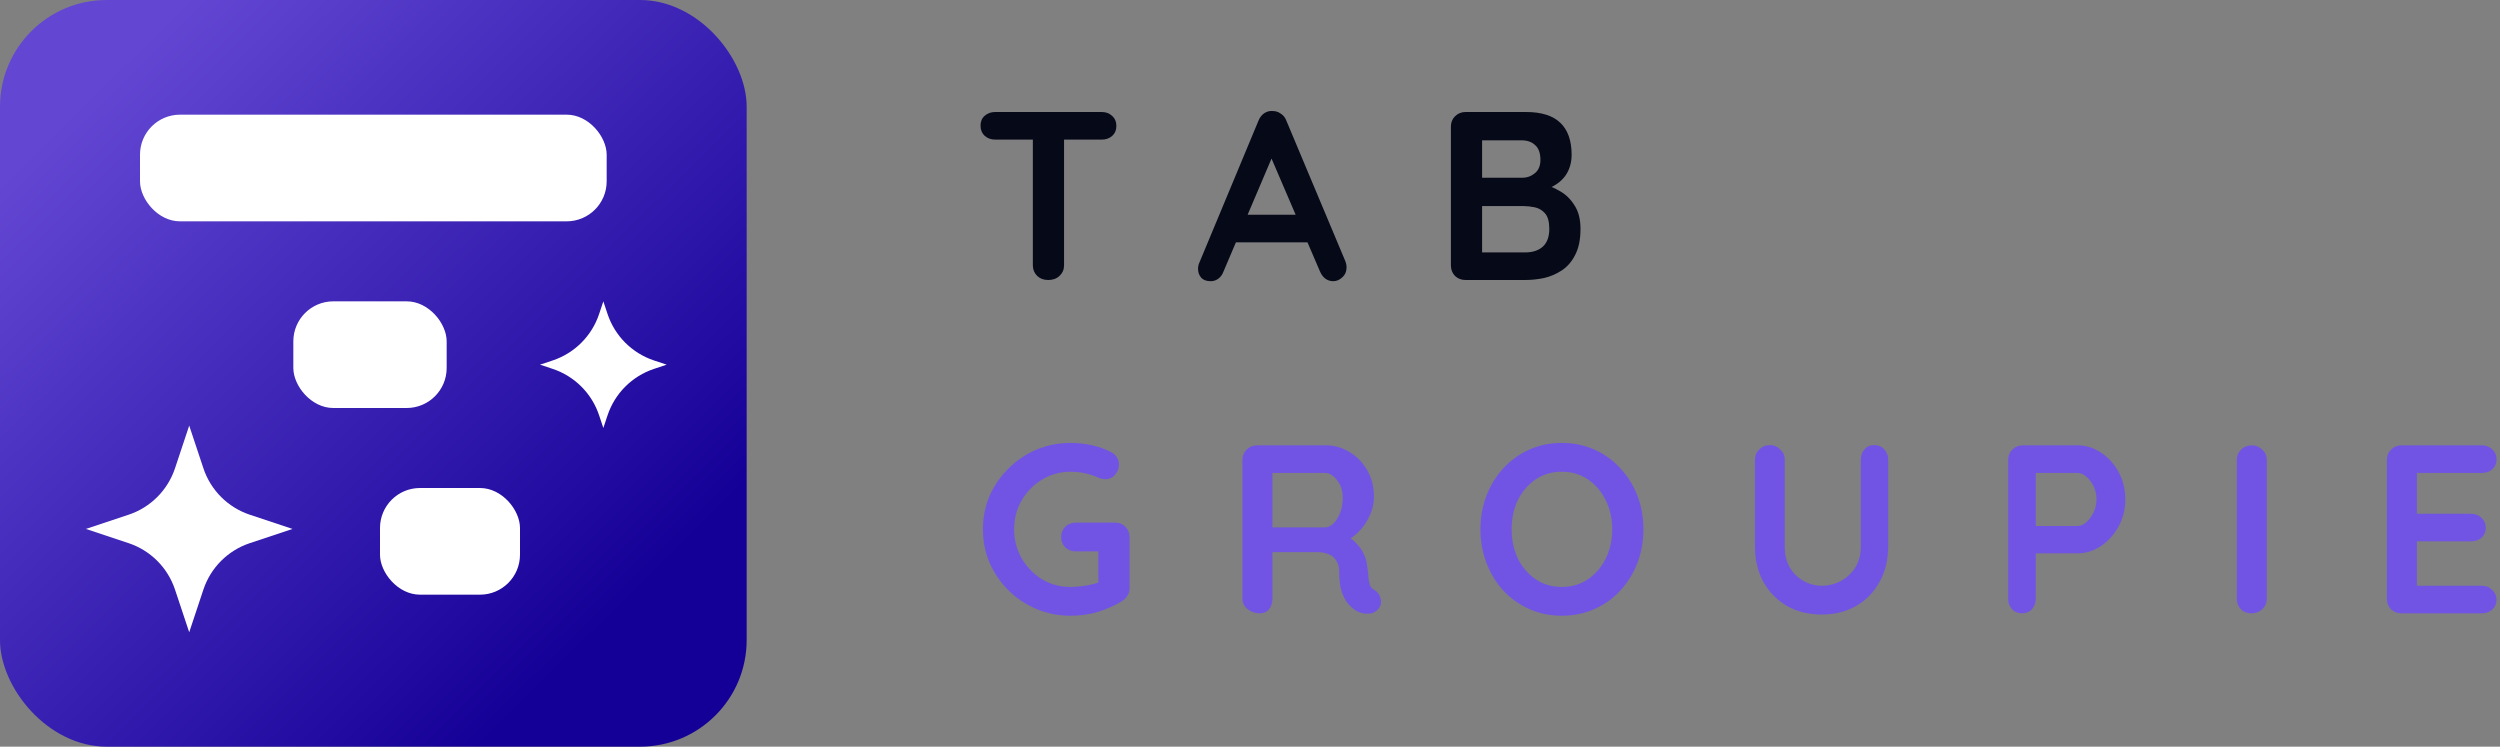 <svg width="375" height="112" viewBox="0 0 375 112" fill="none" xmlns="http://www.w3.org/2000/svg">
<rect x="0" y="0" width="375" height="112" fill="#808080" stroke="none"/>
<path d="M228.903 16.8C231.207 16.8 232.923 17.34 234.051 18.42C235.179 19.5 235.743 21.096 235.743 23.208C235.743 24.336 235.467 25.332 234.915 26.196C234.363 27.036 233.547 27.696 232.467 28.176C231.387 28.632 230.055 28.86 228.471 28.86L228.615 27.24C229.359 27.24 230.211 27.348 231.171 27.564C232.131 27.756 233.055 28.116 233.943 28.644C234.855 29.148 235.599 29.868 236.175 30.804C236.775 31.716 237.075 32.892 237.075 34.332C237.075 35.916 236.811 37.212 236.283 38.22C235.779 39.228 235.107 40.008 234.267 40.56C233.427 41.112 232.527 41.496 231.567 41.712C230.607 41.904 229.683 42 228.795 42H219.831C219.207 42 218.679 41.796 218.247 41.388C217.839 40.956 217.635 40.428 217.635 39.804V18.996C217.635 18.372 217.839 17.856 218.247 17.448C218.679 17.016 219.207 16.8 219.831 16.8H228.903ZM228.255 21.048H221.847L222.315 20.472V26.988L221.883 26.664H228.363C229.059 26.664 229.683 26.436 230.235 25.98C230.787 25.524 231.063 24.864 231.063 24C231.063 22.968 230.799 22.224 230.271 21.768C229.767 21.288 229.095 21.048 228.255 21.048ZM228.543 30.912H221.991L222.315 30.624V38.22L221.955 37.86H228.795C229.899 37.86 230.775 37.572 231.423 36.996C232.071 36.396 232.395 35.508 232.395 34.332C232.395 33.252 232.179 32.472 231.747 31.992C231.315 31.512 230.799 31.212 230.199 31.092C229.599 30.972 229.047 30.912 228.543 30.912Z" fill="#060918"/>
<path d="M191.295 22.452L183.519 40.74C183.351 41.196 183.087 41.556 182.727 41.82C182.391 42.06 182.019 42.18 181.611 42.18C180.963 42.18 180.483 42 180.171 41.64C179.859 41.28 179.703 40.836 179.703 40.308C179.703 40.092 179.739 39.864 179.811 39.624L188.775 18.096C188.967 17.616 189.255 17.244 189.639 16.98C190.047 16.716 190.479 16.608 190.935 16.656C191.367 16.656 191.763 16.788 192.123 17.052C192.507 17.292 192.783 17.64 192.951 18.096L201.807 39.192C201.927 39.504 201.987 39.792 201.987 40.056C201.987 40.704 201.771 41.22 201.339 41.604C200.931 41.988 200.475 42.18 199.971 42.18C199.539 42.18 199.143 42.048 198.783 41.784C198.447 41.52 198.183 41.16 197.991 40.704L190.251 22.668L191.295 22.452ZM184.635 36.348L186.615 32.208H196.335L197.019 36.348H184.635Z" fill="#060918"/>
<path d="M157.232 42C156.56 42 156.008 41.796 155.576 41.388C155.144 40.956 154.928 40.428 154.928 39.804V18.924H159.608V39.804C159.608 40.428 159.38 40.956 158.924 41.388C158.492 41.796 157.928 42 157.232 42ZM149.276 20.94C148.652 20.94 148.124 20.748 147.692 20.364C147.284 19.98 147.08 19.476 147.08 18.852C147.08 18.228 147.284 17.736 147.692 17.376C148.124 16.992 148.652 16.8 149.276 16.8H165.26C165.884 16.8 166.4 16.992 166.808 17.376C167.24 17.76 167.456 18.264 167.456 18.888C167.456 19.512 167.24 20.016 166.808 20.4C166.4 20.76 165.884 20.94 165.26 20.94H149.276Z" fill="#060918"/>
<path d="M360.229 66.8H372.289C372.913 66.8 373.429 67.004 373.837 67.412C374.269 67.796 374.485 68.3 374.485 68.924C374.485 69.524 374.269 70.016 373.837 70.4C373.429 70.76 372.913 70.94 372.289 70.94H362.209L362.533 70.328V77.348L362.245 77.06H370.669C371.293 77.06 371.809 77.264 372.217 77.672C372.649 78.056 372.865 78.56 372.865 79.184C372.865 79.784 372.649 80.276 372.217 80.66C371.809 81.02 371.293 81.2 370.669 81.2H362.353L362.533 80.912V88.184L362.245 87.86H372.289C372.913 87.86 373.429 88.076 373.837 88.508C374.269 88.916 374.485 89.396 374.485 89.948C374.485 90.548 374.269 91.04 373.837 91.424C373.429 91.808 372.913 92 372.289 92H360.229C359.605 92 359.077 91.796 358.645 91.388C358.237 90.956 358.033 90.428 358.033 89.804V68.996C358.033 68.372 358.237 67.856 358.645 67.448C359.077 67.016 359.605 66.8 360.229 66.8Z" fill="#7154E4"/>
<path d="M340.02 89.804C340.02 90.428 339.792 90.956 339.336 91.388C338.88 91.796 338.352 92 337.752 92C337.08 92 336.54 91.796 336.132 91.388C335.724 90.956 335.52 90.428 335.52 89.804V68.996C335.52 68.372 335.736 67.856 336.168 67.448C336.6 67.016 337.152 66.8 337.824 66.8C338.4 66.8 338.904 67.016 339.336 67.448C339.792 67.856 340.02 68.372 340.02 68.996V89.804Z" fill="#7154E4"/>
<path d="M311.633 66.8C312.881 66.8 314.045 67.16 315.125 67.88C316.229 68.6 317.117 69.572 317.789 70.796C318.461 72.02 318.797 73.388 318.797 74.9C318.797 76.388 318.461 77.744 317.789 78.968C317.117 80.192 316.229 81.176 315.125 81.92C314.045 82.64 312.881 83 311.633 83H305.009L305.369 82.352V89.804C305.369 90.428 305.177 90.956 304.793 91.388C304.409 91.796 303.905 92 303.281 92C302.681 92 302.189 91.796 301.805 91.388C301.421 90.956 301.229 90.428 301.229 89.804V68.996C301.229 68.372 301.433 67.856 301.841 67.448C302.273 67.016 302.801 66.8 303.425 66.8H311.633ZM311.633 78.896C312.089 78.896 312.533 78.704 312.965 78.32C313.397 77.936 313.757 77.444 314.045 76.844C314.333 76.22 314.477 75.572 314.477 74.9C314.477 74.204 314.333 73.556 314.045 72.956C313.757 72.356 313.397 71.876 312.965 71.516C312.533 71.132 312.089 70.94 311.633 70.94H304.937L305.369 70.292V79.472L304.973 78.896H311.633Z" fill="#7154E4"/>
<path d="M281.138 66.764C281.762 66.764 282.266 66.98 282.65 67.412C283.034 67.82 283.226 68.336 283.226 68.96V81.992C283.226 83.984 282.794 85.748 281.93 87.284C281.09 88.82 279.926 90.02 278.438 90.884C276.95 91.748 275.222 92.18 273.254 92.18C271.286 92.18 269.546 91.748 268.034 90.884C266.546 90.02 265.37 88.82 264.506 87.284C263.666 85.748 263.246 83.984 263.246 81.992V68.96C263.246 68.336 263.462 67.82 263.894 67.412C264.326 66.98 264.878 66.764 265.55 66.764C266.102 66.764 266.594 66.98 267.026 67.412C267.482 67.82 267.71 68.336 267.71 68.96V81.992C267.71 83.192 267.962 84.236 268.466 85.124C268.994 85.988 269.678 86.66 270.518 87.14C271.382 87.62 272.294 87.86 273.254 87.86C274.286 87.86 275.246 87.62 276.134 87.14C277.022 86.66 277.742 85.988 278.294 85.124C278.846 84.236 279.122 83.192 279.122 81.992V68.96C279.122 68.336 279.302 67.82 279.662 67.412C280.022 66.98 280.514 66.764 281.138 66.764Z" fill="#7154E4"/>
<path d="M246.512 79.4C246.512 81.2 246.212 82.88 245.612 84.44C245.012 86 244.16 87.38 243.056 88.58C241.976 89.756 240.68 90.68 239.168 91.352C237.68 92.024 236.048 92.36 234.272 92.36C232.496 92.36 230.864 92.024 229.376 91.352C227.888 90.68 226.592 89.756 225.488 88.58C224.408 87.38 223.568 86 222.968 84.44C222.368 82.88 222.068 81.2 222.068 79.4C222.068 77.6 222.368 75.92 222.968 74.36C223.568 72.8 224.408 71.432 225.488 70.256C226.592 69.056 227.888 68.12 229.376 67.448C230.864 66.776 232.496 66.44 234.272 66.44C236.048 66.44 237.68 66.776 239.168 67.448C240.68 68.12 241.976 69.056 243.056 70.256C244.16 71.432 245.012 72.8 245.612 74.36C246.212 75.92 246.512 77.6 246.512 79.4ZM241.832 79.4C241.832 77.792 241.508 76.34 240.86 75.044C240.212 73.724 239.324 72.68 238.196 71.912C237.068 71.144 235.76 70.76 234.272 70.76C232.784 70.76 231.476 71.144 230.348 71.912C229.22 72.68 228.332 73.712 227.684 75.008C227.06 76.304 226.748 77.768 226.748 79.4C226.748 81.008 227.06 82.472 227.684 83.792C228.332 85.088 229.22 86.12 230.348 86.888C231.476 87.656 232.784 88.04 234.272 88.04C235.76 88.04 237.068 87.656 238.196 86.888C239.324 86.12 240.212 85.088 240.86 83.792C241.508 82.472 241.832 81.008 241.832 79.4Z" fill="#7154E4"/>
<path d="M188.957 92C188.285 92 187.685 91.796 187.157 91.388C186.629 90.956 186.365 90.428 186.365 89.804V68.996C186.365 68.372 186.569 67.856 186.977 67.448C187.409 67.016 187.937 66.8 188.561 66.8H198.929C200.177 66.8 201.341 67.136 202.421 67.808C203.525 68.456 204.413 69.368 205.085 70.544C205.757 71.696 206.093 73.028 206.093 74.54C206.093 75.452 205.901 76.34 205.517 77.204C205.157 78.068 204.653 78.848 204.005 79.544C203.381 80.24 202.673 80.78 201.881 81.164L201.917 80.336C202.589 80.696 203.141 81.128 203.573 81.632C204.029 82.112 204.377 82.64 204.617 83.216C204.881 83.768 205.037 84.368 205.085 85.016C205.181 85.616 205.241 86.144 205.265 86.6C205.313 87.056 205.385 87.44 205.481 87.752C205.601 88.064 205.817 88.304 206.129 88.472C206.657 88.784 206.981 89.24 207.101 89.84C207.245 90.416 207.113 90.932 206.705 91.388C206.441 91.7 206.105 91.904 205.697 92C205.289 92.072 204.881 92.072 204.473 92C204.065 91.904 203.729 91.784 203.465 91.64C203.057 91.4 202.649 91.052 202.241 90.596C201.833 90.116 201.497 89.48 201.233 88.688C200.993 87.896 200.873 86.876 200.873 85.628C200.873 85.22 200.801 84.848 200.657 84.512C200.513 84.152 200.309 83.852 200.045 83.612C199.781 83.348 199.445 83.156 199.037 83.036C198.629 82.892 198.149 82.82 197.597 82.82H190.325L190.865 81.992V89.804C190.865 90.428 190.697 90.956 190.361 91.388C190.025 91.796 189.557 92 188.957 92ZM190.361 79.112H198.749C199.181 79.112 199.601 78.92 200.009 78.536C200.417 78.128 200.753 77.588 201.017 76.916C201.281 76.22 201.413 75.464 201.413 74.648C201.413 73.592 201.125 72.716 200.549 72.02C199.997 71.3 199.397 70.94 198.749 70.94H190.433L190.865 69.788V79.976L190.361 79.112Z" fill="#7154E4"/>
<path d="M160.579 92.36C158.755 92.36 157.051 92.024 155.467 91.352C153.883 90.68 152.491 89.756 151.291 88.58C150.091 87.38 149.143 86 148.447 84.44C147.775 82.88 147.439 81.2 147.439 79.4C147.439 77.6 147.775 75.92 148.447 74.36C149.143 72.8 150.091 71.432 151.291 70.256C152.491 69.056 153.883 68.12 155.467 67.448C157.051 66.776 158.755 66.44 160.579 66.44C161.707 66.44 162.799 66.56 163.855 66.8C164.911 67.04 165.883 67.4 166.771 67.88C167.131 68.072 167.395 68.336 167.563 68.672C167.755 68.984 167.851 69.308 167.851 69.644C167.851 70.22 167.659 70.736 167.275 71.192C166.891 71.648 166.399 71.876 165.799 71.876C165.607 71.876 165.403 71.852 165.187 71.804C164.995 71.756 164.803 71.684 164.611 71.588C164.011 71.324 163.375 71.12 162.703 70.976C162.031 70.832 161.323 70.76 160.579 70.76C159.019 70.76 157.591 71.156 156.295 71.948C155.023 72.716 154.003 73.76 153.235 75.08C152.491 76.376 152.119 77.816 152.119 79.4C152.119 80.96 152.491 82.4 153.235 83.72C154.003 85.04 155.023 86.096 156.295 86.888C157.591 87.656 159.019 88.04 160.579 88.04C161.299 88.04 162.091 87.968 162.955 87.824C163.819 87.68 164.527 87.488 165.079 87.248L164.755 88.328V82.172L165.367 82.712H161.371C160.747 82.712 160.219 82.508 159.787 82.1C159.379 81.692 159.175 81.176 159.175 80.552C159.175 79.928 159.379 79.412 159.787 79.004C160.219 78.596 160.747 78.392 161.371 78.392H167.275C167.899 78.392 168.415 78.608 168.823 79.04C169.231 79.448 169.435 79.964 169.435 80.588V88.22C169.435 88.7 169.315 89.096 169.075 89.408C168.859 89.72 168.607 89.972 168.319 90.164C167.215 90.836 166.003 91.376 164.683 91.784C163.387 92.168 162.019 92.36 160.579 92.36Z" fill="#7154E4"/>
<rect width="112" height="112" rx="16" fill="url(#paint0_linear_3886_4074)"/>
<rect x="21" y="17.2" width="70" height="16" rx="6" fill="white"/>
<rect x="44" y="45.2" width="23" height="16" rx="6" fill="white"/>
<rect x="57" y="73.2" width="21" height="16" rx="6" fill="white"/>
<path d="M28.381 63.84L30.511 70.244C31.605 73.534 34.187 76.115 37.477 77.21L43.881 79.34L37.477 81.47C34.187 82.564 31.605 85.146 30.511 88.436L28.381 94.84L26.251 88.436C25.156 85.146 22.575 82.564 19.285 81.47L12.881 79.34L19.285 77.21C22.575 76.115 25.156 73.534 26.251 70.244L28.381 63.84Z" fill="white"/>
<path d="M90.5 45.2L91.133 47.102C92.227 50.392 94.808 52.973 98.098 54.068L100 54.7L98.098 55.333C94.808 56.427 92.227 59.009 91.133 62.298L90.5 64.2L89.867 62.298C88.773 59.009 86.192 56.427 82.902 55.333L81 54.7L82.902 54.068C86.192 52.973 88.773 50.392 89.867 47.102L90.5 45.2Z" fill="white"/>
<defs>
<linearGradient id="paint0_linear_3886_4074" x1="14.5" y1="13" x2="92.5" y2="92" gradientUnits="userSpaceOnUse">
<stop stop-color="#6347D3"/>
<stop offset="1" stop-color="#150097"/>
</linearGradient>
</defs>
</svg>
